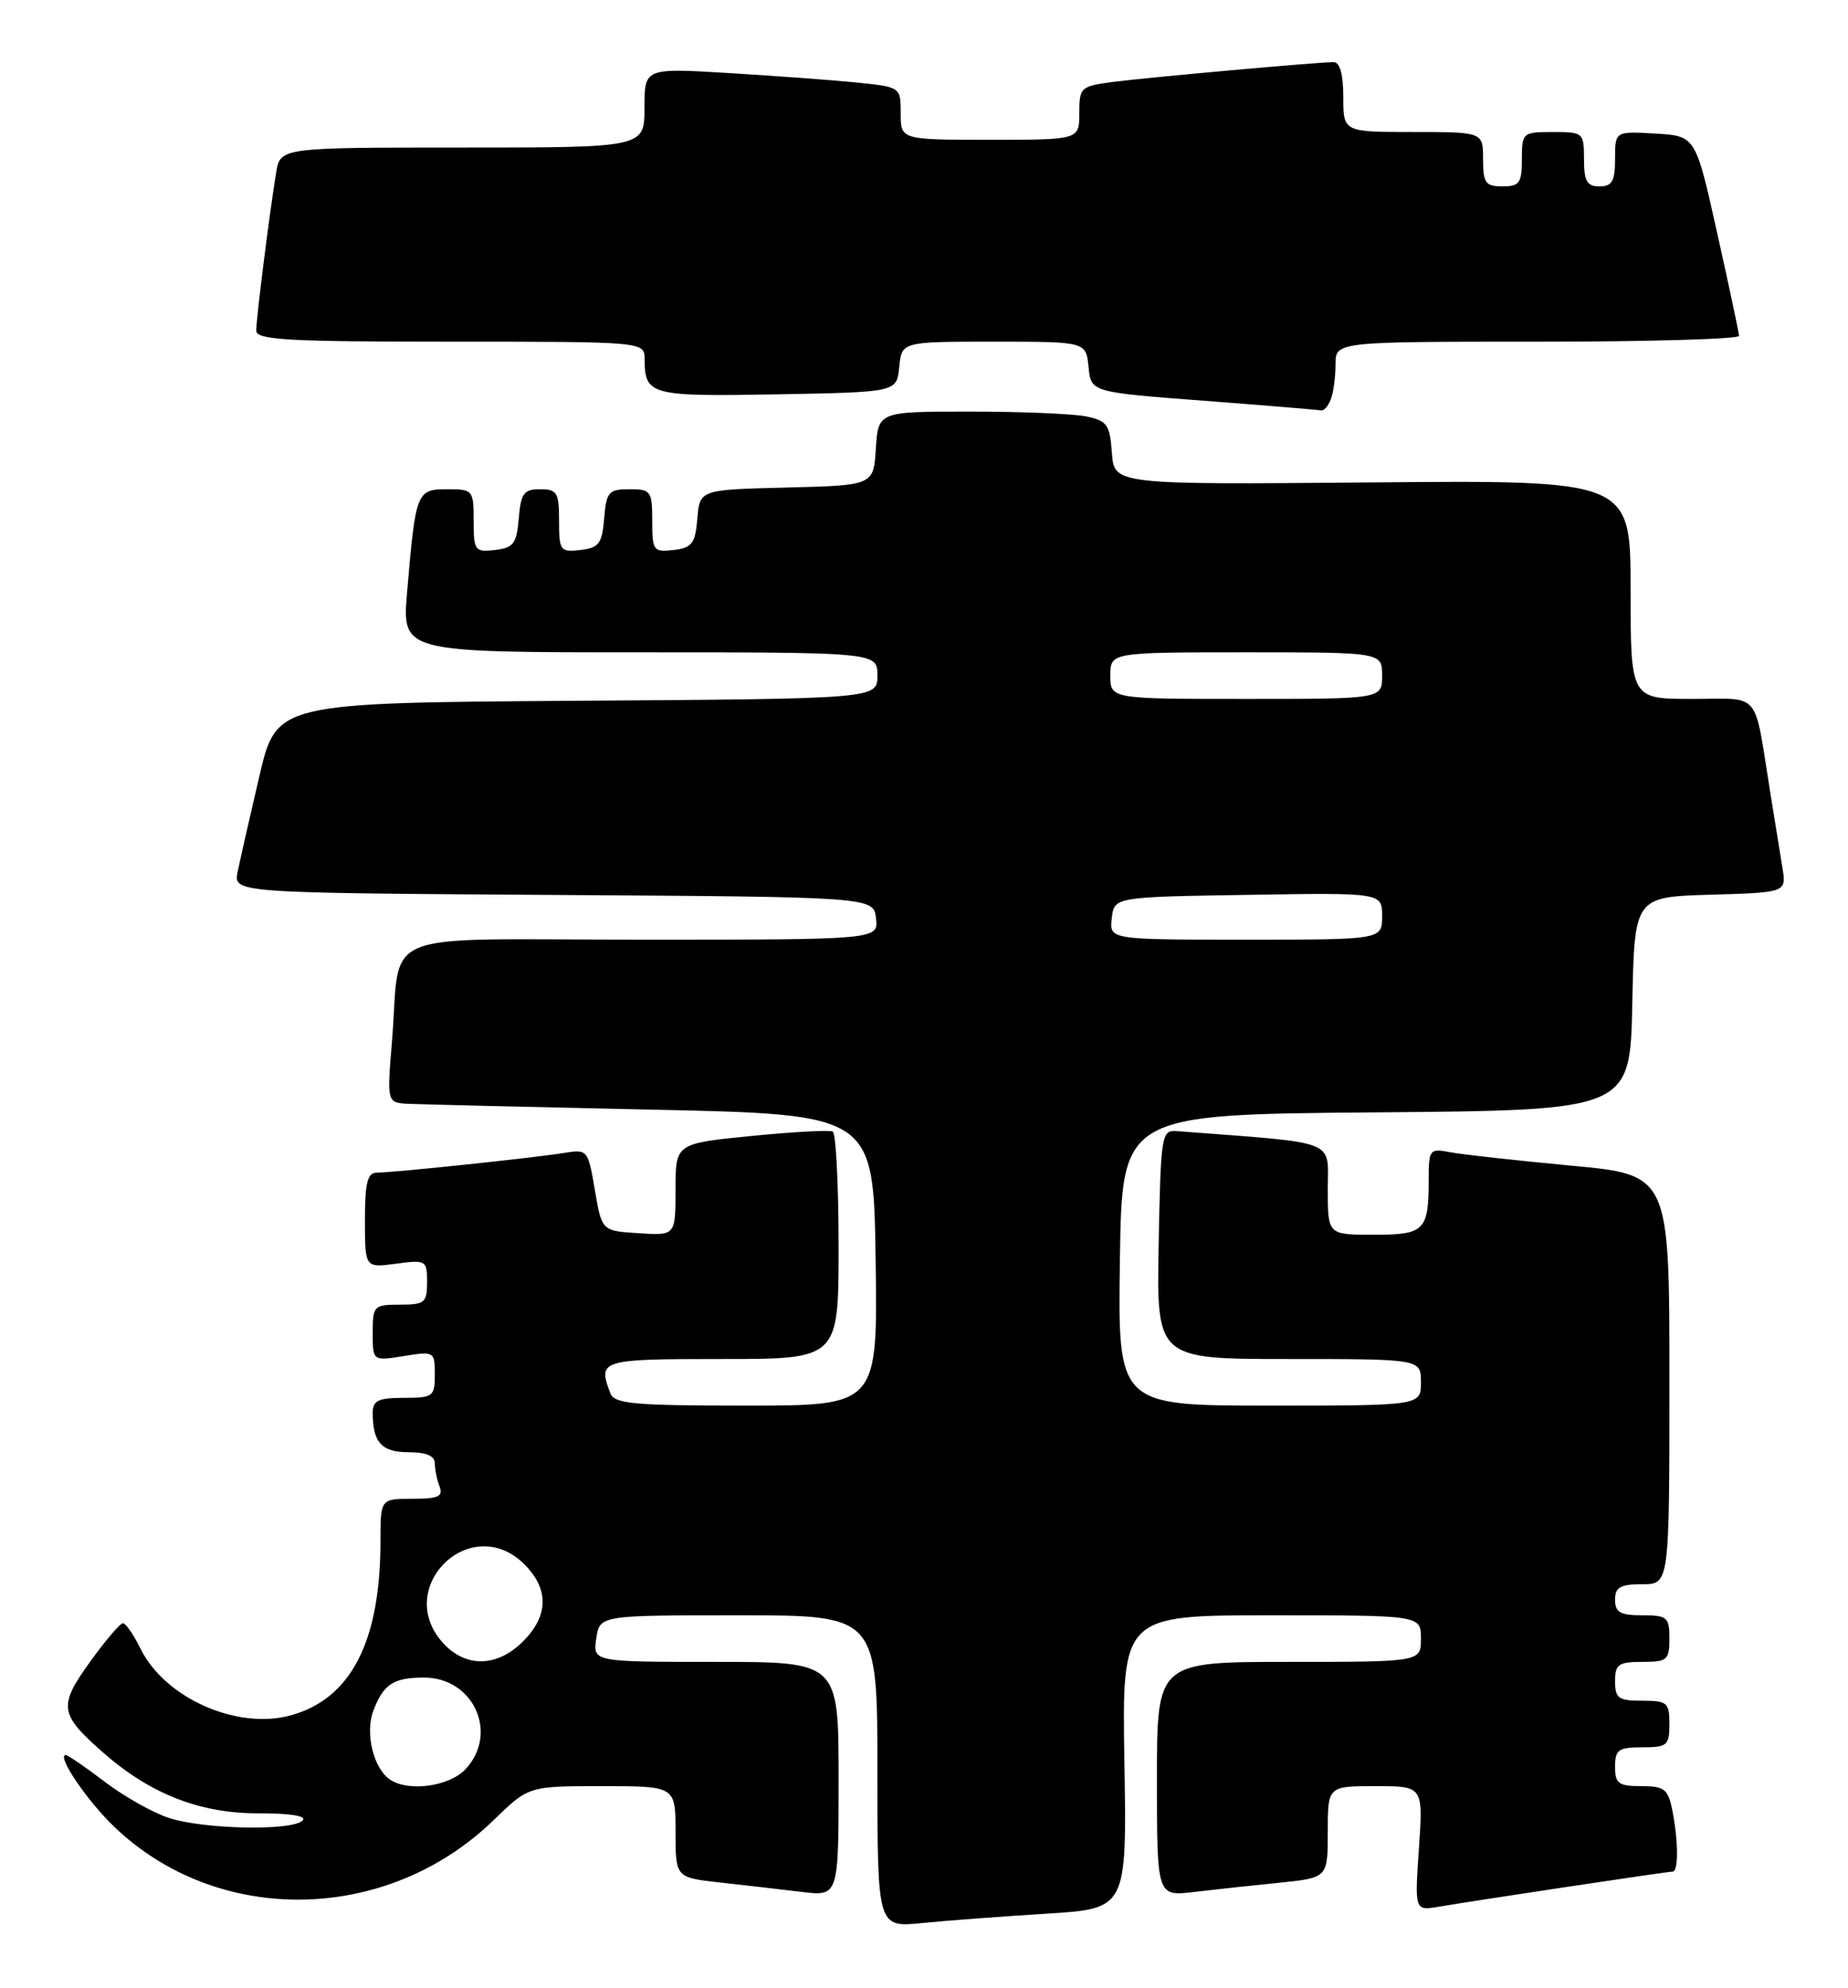 <?xml version="1.0" encoding="UTF-8" standalone="no"?>
<!DOCTYPE svg PUBLIC "-//W3C//DTD SVG 1.1//EN" "http://www.w3.org/Graphics/SVG/1.1/DTD/svg11.dtd" >
<svg xmlns="http://www.w3.org/2000/svg" xmlns:xlink="http://www.w3.org/1999/xlink" version="1.1" viewBox="0 0 238 256">
 <g >
 <path fill="currentColor"
d=" M 134.81 246.42 C 145.12 245.78 145.12 245.78 144.81 226.89 C 144.50 208.00 144.50 208.00 163.75 208.00 C 183.00 208.00 183.00 208.00 183.00 211.00 C 183.00 214.00 183.00 214.00 166.00 214.00 C 149.00 214.00 149.00 214.00 149.00 229.09 C 149.00 244.19 149.00 244.19 153.75 243.63 C 156.36 243.32 161.31 242.78 164.75 242.44 C 171.00 241.80 171.00 241.80 171.00 235.90 C 171.00 230.00 171.00 230.00 177.14 230.00 C 183.29 230.00 183.29 230.00 182.74 238.03 C 182.19 246.06 182.19 246.06 185.34 245.52 C 190.28 244.68 214.80 241.00 215.43 241.00 C 216.18 241.00 216.15 237.02 215.38 233.12 C 214.82 230.37 214.35 230.00 211.38 230.00 C 208.44 230.00 208.00 229.67 208.00 227.50 C 208.00 225.31 208.43 225.00 211.50 225.00 C 214.72 225.00 215.00 224.76 215.00 222.00 C 215.00 219.24 214.72 219.00 211.50 219.00 C 208.43 219.00 208.00 218.69 208.00 216.50 C 208.00 214.31 208.43 214.00 211.50 214.00 C 214.72 214.00 215.00 213.76 215.00 211.00 C 215.00 208.24 214.72 208.00 211.50 208.00 C 208.67 208.00 208.00 207.62 208.00 206.00 C 208.00 204.38 208.67 204.00 211.50 204.00 C 215.00 204.00 215.00 204.00 215.00 177.63 C 215.00 151.27 215.00 151.27 202.25 150.09 C 195.24 149.43 188.26 148.66 186.75 148.37 C 184.12 147.86 184.00 148.02 184.00 151.84 C 184.00 158.49 183.49 159.00 176.89 159.00 C 171.00 159.00 171.00 159.00 171.00 153.09 C 171.00 146.63 172.64 147.26 151.50 145.65 C 149.59 145.51 149.49 146.20 149.22 160.25 C 148.95 175.00 148.95 175.00 165.97 175.00 C 183.00 175.00 183.00 175.00 183.00 178.00 C 183.00 181.00 183.00 181.00 163.48 181.00 C 143.96 181.00 143.96 181.00 144.23 162.25 C 144.50 143.50 144.50 143.50 177.22 143.24 C 209.94 142.97 209.94 142.97 210.22 129.24 C 210.50 115.50 210.50 115.50 220.29 115.21 C 230.08 114.93 230.08 114.93 229.55 111.71 C 229.26 109.95 228.55 105.58 227.98 102.00 C 225.84 88.70 226.93 90.00 217.92 90.00 C 210.00 90.00 210.00 90.00 210.00 75.91 C 210.00 61.83 210.00 61.83 176.75 62.12 C 143.50 62.41 143.50 62.41 143.20 58.32 C 142.93 54.65 142.58 54.17 139.82 53.61 C 138.13 53.28 131.43 53.00 124.93 53.00 C 113.11 53.00 113.11 53.00 112.80 57.75 C 112.50 62.50 112.50 62.50 101.31 62.78 C 90.12 63.06 90.12 63.06 89.81 66.78 C 89.54 70.00 89.13 70.54 86.75 70.82 C 84.15 71.12 84.00 70.91 84.00 67.07 C 84.00 63.23 83.83 63.00 81.06 63.00 C 78.39 63.00 78.09 63.34 77.81 66.75 C 77.54 70.01 77.14 70.54 74.75 70.82 C 72.15 71.12 72.00 70.91 72.00 67.07 C 72.00 63.42 71.75 63.00 69.56 63.00 C 67.46 63.00 67.08 63.53 66.81 66.75 C 66.54 70.01 66.14 70.54 63.75 70.82 C 61.15 71.12 61.00 70.91 61.00 67.07 C 61.00 63.10 60.91 63.00 57.58 63.00 C 53.65 63.00 53.53 63.32 52.43 76.25 C 51.77 84.00 51.77 84.00 82.38 84.00 C 113.00 84.00 113.00 84.00 113.00 86.99 C 113.00 89.98 113.00 89.98 74.30 90.24 C 35.61 90.50 35.61 90.50 33.39 100.00 C 32.17 105.22 30.92 110.73 30.61 112.24 C 30.05 114.98 30.05 114.98 71.28 115.24 C 112.50 115.50 112.50 115.50 112.82 118.25 C 113.13 121.00 113.13 121.00 82.65 121.00 C 47.74 121.00 51.71 119.36 50.47 134.25 C 49.83 142.00 49.83 142.00 52.66 142.14 C 54.22 142.21 68.32 142.55 84.00 142.89 C 112.50 143.50 112.50 143.50 112.77 162.25 C 113.04 181.00 113.04 181.00 96.13 181.00 C 81.63 181.00 79.13 180.77 78.61 179.42 C 76.95 175.10 77.28 175.00 93.00 175.00 C 108.00 175.00 108.00 175.00 108.00 160.56 C 108.00 152.62 107.66 145.94 107.25 145.71 C 106.84 145.49 102.11 145.75 96.75 146.28 C 87.00 147.25 87.00 147.25 87.00 153.18 C 87.00 159.11 87.00 159.11 82.25 158.80 C 77.50 158.50 77.50 158.50 76.61 153.23 C 75.73 148.04 75.67 147.97 72.61 148.47 C 68.80 149.09 50.66 151.00 48.54 151.00 C 47.32 151.00 47.00 152.28 47.00 157.13 C 47.00 163.26 47.00 163.26 51.00 162.73 C 54.87 162.21 55.00 162.28 55.00 165.10 C 55.00 167.75 54.70 168.00 51.50 168.00 C 48.14 168.00 48.00 168.15 48.00 171.63 C 48.00 175.26 48.00 175.26 52.00 174.62 C 55.92 173.99 56.00 174.03 56.00 176.99 C 56.00 179.84 55.78 180.00 52.00 180.00 C 48.72 180.00 48.00 180.35 48.00 181.92 C 48.00 185.74 49.14 187.00 52.61 187.00 C 54.87 187.00 56.00 187.47 56.00 188.42 C 56.00 189.20 56.27 190.55 56.61 191.42 C 57.10 192.70 56.44 193.00 53.11 193.00 C 49.00 193.00 49.00 193.00 49.00 198.45 C 49.00 211.37 45.21 218.74 37.47 220.88 C 30.53 222.80 21.21 218.66 18.08 212.27 C 17.21 210.50 16.20 209.04 15.84 209.02 C 15.48 209.01 13.56 211.26 11.57 214.03 C 7.49 219.71 7.64 220.72 13.31 225.70 C 19.34 231.00 25.73 233.50 33.20 233.50 C 37.40 233.49 39.56 233.84 38.97 234.43 C 37.60 235.80 26.15 235.56 21.71 234.08 C 19.62 233.39 15.90 231.28 13.45 229.41 C 10.99 227.53 8.75 226.00 8.47 226.00 C 7.24 226.00 11.15 231.81 14.67 235.19 C 28.04 248.07 49.86 247.70 63.58 234.37 C 68.08 230.00 68.08 230.00 77.54 230.00 C 87.00 230.00 87.00 230.00 87.00 235.88 C 87.00 241.77 87.00 241.77 92.75 242.41 C 95.91 242.76 100.64 243.30 103.25 243.62 C 108.00 244.19 108.00 244.19 108.00 229.09 C 108.00 214.00 108.00 214.00 92.17 214.00 C 76.35 214.00 76.35 214.00 76.79 211.00 C 77.23 208.00 77.23 208.00 95.11 208.00 C 113.00 208.00 113.00 208.00 113.00 228.10 C 113.00 248.20 113.00 248.20 118.75 247.63 C 121.91 247.31 129.14 246.77 134.81 246.42 Z  M 171.39 51.42 C 171.73 50.55 172.00 48.52 172.00 46.92 C 172.00 44.00 172.00 44.00 198.00 44.00 C 212.30 44.00 223.99 43.66 223.97 43.25 C 223.95 42.84 222.69 36.88 221.15 30.00 C 218.37 17.50 218.37 17.50 213.18 17.20 C 208.00 16.90 208.00 16.90 208.00 20.45 C 208.00 23.33 207.62 24.00 206.00 24.00 C 204.38 24.00 204.00 23.33 204.00 20.50 C 204.00 17.08 203.90 17.00 200.00 17.00 C 196.10 17.00 196.00 17.08 196.00 20.50 C 196.00 23.57 195.69 24.00 193.50 24.00 C 191.31 24.00 191.00 23.57 191.00 20.50 C 191.00 17.00 191.00 17.00 182.00 17.00 C 173.00 17.00 173.00 17.00 173.00 12.50 C 173.00 9.56 172.57 8.00 171.75 8.00 C 169.61 8.01 147.73 9.98 143.25 10.56 C 139.18 11.10 139.00 11.27 139.00 14.56 C 139.00 18.00 139.00 18.00 127.50 18.00 C 116.00 18.00 116.00 18.00 116.00 14.60 C 116.00 11.20 116.00 11.20 110.25 10.62 C 107.09 10.30 99.66 9.76 93.75 9.40 C 83.00 8.76 83.00 8.76 83.00 13.88 C 83.00 19.00 83.00 19.00 59.55 19.00 C 36.09 19.00 36.09 19.00 35.56 22.25 C 34.71 27.42 33.00 41.01 33.00 42.57 C 33.00 43.77 37.01 44.00 58.00 44.00 C 83.00 44.00 83.00 44.00 83.02 46.25 C 83.05 50.90 83.71 51.07 100.08 50.78 C 115.50 50.50 115.50 50.50 115.81 47.25 C 116.13 44.00 116.13 44.00 128.00 44.00 C 139.87 44.00 139.87 44.00 140.19 47.25 C 140.50 50.50 140.50 50.50 155.00 51.60 C 162.97 52.21 169.79 52.77 170.14 52.85 C 170.50 52.93 171.06 52.29 171.39 51.42 Z  M 50.31 229.21 C 48.12 227.82 46.97 223.21 48.09 220.27 C 49.38 216.88 50.66 216.03 54.56 216.02 C 60.97 215.98 64.27 223.19 59.96 227.81 C 57.91 230.01 52.75 230.76 50.31 229.21 Z  M 57.17 211.69 C 50.46 204.54 60.62 194.53 67.55 201.45 C 70.72 204.63 70.66 208.07 67.36 211.36 C 64.08 214.65 60.08 214.78 57.17 211.69 Z  M 143.18 118.25 C 143.50 115.50 143.50 115.50 160.75 115.23 C 178.00 114.95 178.00 114.95 178.00 117.98 C 178.00 121.00 178.00 121.00 160.43 121.00 C 142.87 121.00 142.87 121.00 143.18 118.25 Z  M 143.00 87.00 C 143.00 84.00 143.00 84.00 160.50 84.00 C 178.00 84.00 178.00 84.00 178.00 87.00 C 178.00 90.00 178.00 90.00 160.50 90.00 C 143.00 90.00 143.00 90.00 143.00 87.00 Z "/>
</g>
</svg>
